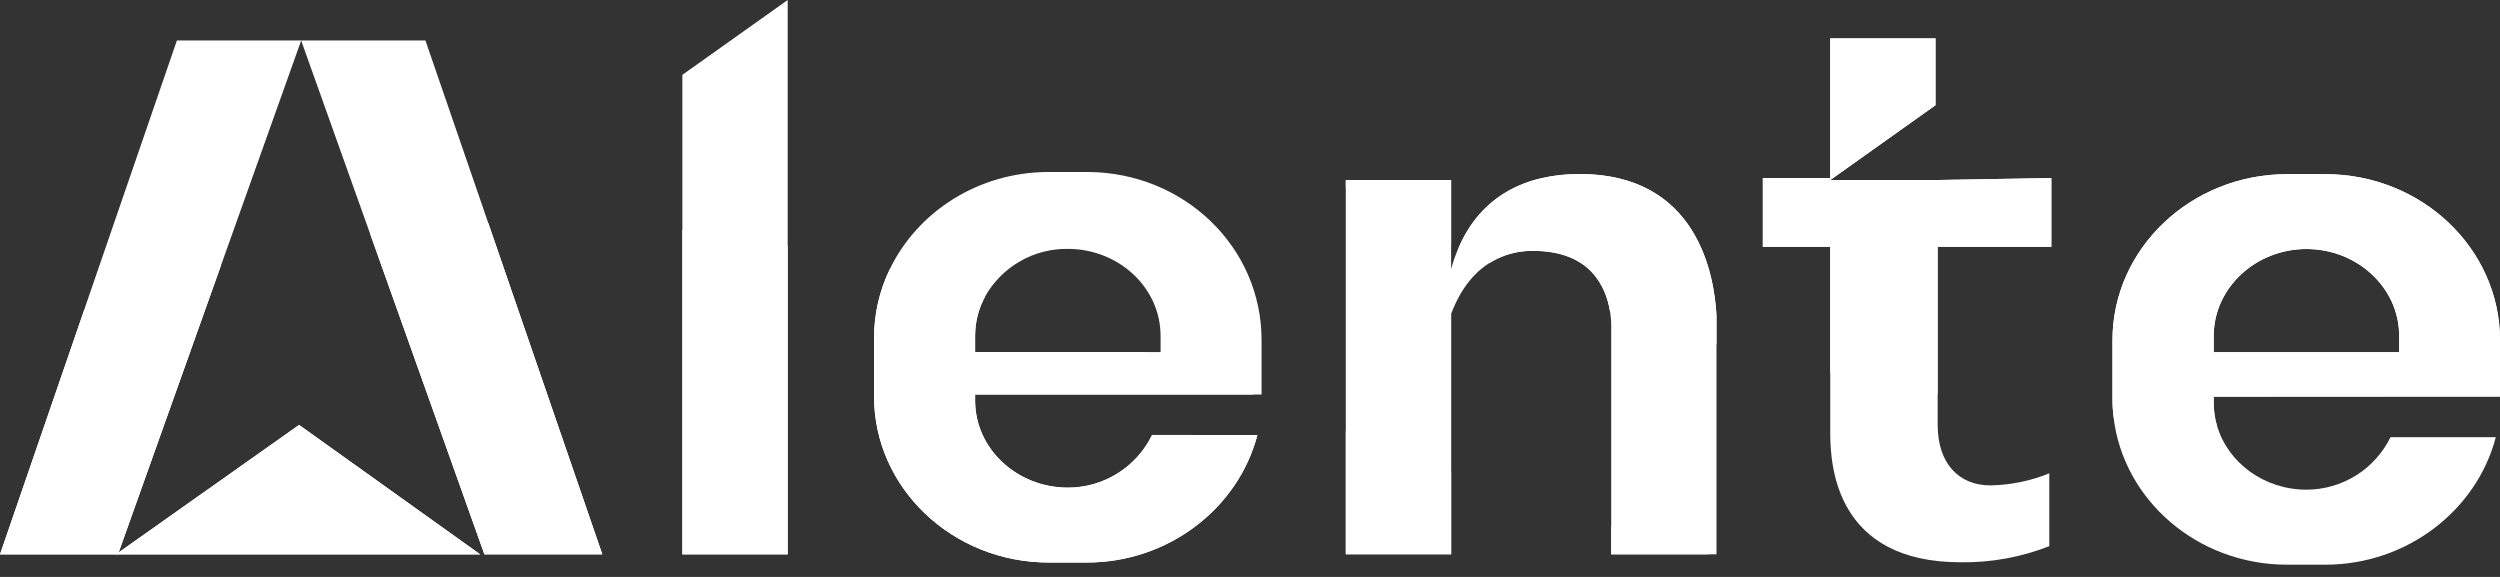 <svg width="91" height="21" viewBox="0 0 91 21" fill="none" xmlns="http://www.w3.org/2000/svg">
<rect x="0" y="0" width="91" height="21" fill="#333333" stroke="none"/>
<path d="M91 14.435V12.38C91 9.064 88.163 6.339 84.637 6.339H83.256C79.734 6.339 76.894 9.064 76.894 12.38V14.514C76.893 14.737 76.907 14.96 76.933 15.182C77.284 18.188 79.971 20.555 83.256 20.555H84.637C87.627 20.555 90.156 18.565 90.847 15.913H87.014C86.734 16.486 86.299 16.969 85.758 17.306C85.217 17.644 84.593 17.824 83.955 17.824C82.414 17.824 81.088 16.843 80.698 15.486C80.62 15.216 80.58 14.936 80.581 14.655V14.435H91ZM80.579 12.233C80.579 10.472 82.113 9.064 83.955 9.064C85.797 9.064 87.331 10.465 87.331 12.233V12.82H80.579V12.233Z" fill="white"/>
<path d="M6.439 1.474H10.963L8.051 9.642L4.32 20.108L4.293 20.18H0L3.059 11.293L6.439 1.474Z" fill="white"/>
<path d="M21.925 20.18H17.632L13.477 8.523L10.962 1.474H15.486L17.776 8.127L21.925 20.18Z" fill="white"/>
<path d="M17.479 20.18H4.217L4.32 20.108L10.886 15.467L17.479 20.18Z" fill="white"/>
<path d="M28.672 0V20.18H24.838V2.724L28.672 0Z" fill="white"/>
<path d="M70.531 15.467C70.531 16.864 71.297 17.668 72.447 17.668C73.183 17.656 73.912 17.507 74.594 17.228V19.88C73.569 20.282 72.475 20.482 71.374 20.467C66.852 20.467 66.621 17.005 66.621 15.753V8.984H64.167V6.48H66.621V1.398H70.452V3.829L66.621 6.553H70.452L74.669 6.48V8.984H70.53L70.531 15.467Z" fill="white"/>
<path d="M45.921 14.362V12.374C45.921 8.985 43.086 6.26 39.559 6.26H38.179C35.602 6.26 33.394 7.716 32.392 9.791C32.011 10.573 31.814 11.431 31.815 12.301V14.435C31.815 17.751 34.652 20.476 38.179 20.476H39.559C42.548 20.476 45.079 18.486 45.769 15.834H41.935C41.656 16.409 41.22 16.894 40.677 17.233C40.135 17.572 39.508 17.751 38.869 17.751C37.028 17.751 35.493 16.351 35.493 14.582V14.362H45.921ZM38.869 9.059C40.709 9.059 42.245 10.459 42.245 12.228V12.815H35.493V12.228C35.493 11.725 35.618 11.231 35.859 10.789C36.159 10.258 36.597 9.816 37.127 9.512C37.656 9.207 38.258 9.051 38.869 9.059Z" fill="white"/>
<path d="M62.48 11.488V20.178H58.648V11.856C58.648 11.677 58.633 11.497 58.602 11.32C58.456 10.453 57.898 9.132 55.814 9.132C55.25 9.121 54.696 9.274 54.217 9.572C53.424 10.068 53.025 10.886 52.824 11.417V20.181H48.987V6.553H52.821V9.794C52.891 9.537 52.978 9.286 53.082 9.041C53.909 7.096 55.578 6.333 57.497 6.333C61.792 6.333 62.404 10.017 62.48 11.488Z" fill="white"/>
<path d="M10.886 15.467L17.479 20.179H0L3.059 11.302C4.69 10.658 6.356 10.106 8.049 9.649L4.32 20.108L10.886 15.467Z" fill="white"/>
<path d="M17.776 8.125L21.925 20.178H17.632L13.477 8.523C14.864 8.326 16.297 8.193 17.776 8.125Z" fill="white"/>
<path d="M24.838 8.366C26.14 8.513 27.416 8.71 28.672 8.953V20.177H24.838V8.366Z" fill="white"/>
<path d="M45.769 15.834C45.079 18.486 42.548 20.476 39.559 20.476H38.179C34.657 20.476 31.815 17.751 31.815 14.435V12.301C31.814 11.431 32.011 10.573 32.392 9.791C33.566 10.093 34.717 10.43 35.861 10.789C35.621 11.23 35.496 11.725 35.496 12.227V12.815H41.669C42.999 13.315 44.326 13.835 45.654 14.36H35.496V14.58C35.496 16.342 37.028 17.749 38.872 17.749C39.511 17.75 40.138 17.57 40.68 17.231C41.223 16.892 41.658 16.407 41.938 15.832L45.769 15.834Z" fill="white"/>
<path d="M48.987 15.68C50.255 16.179 51.531 16.675 52.821 17.147V20.171H48.987V15.68Z" fill="white"/>
<path d="M58.648 19.164C59.814 19.526 60.999 19.864 62.203 20.178H58.648V19.164Z" fill="white"/>
<path d="M48.987 6.554H52.821V8.914C51.437 8.239 50.161 7.536 48.987 6.818V6.554Z" fill="white"/>
<path d="M62.48 11.488V12.542C61.119 12.16 59.827 11.753 58.603 11.32C58.456 10.453 57.898 9.132 55.814 9.132C55.25 9.121 54.696 9.274 54.217 9.572C53.833 9.398 53.455 9.223 53.085 9.044C53.912 7.099 55.581 6.336 57.5 6.336C61.792 6.333 62.404 10.017 62.48 11.488Z" fill="white"/>
<path d="M70.452 6.553L74.669 6.48V8.984H70.53V14.326C69.174 14.098 67.87 13.847 66.62 13.572V8.984H64.167V6.48H66.621V1.398H70.452V3.829L66.621 6.553H70.452Z" fill="white"/>
<path d="M91 14.435V12.38C91 9.064 88.163 6.339 84.637 6.339H83.256C79.734 6.339 76.894 9.064 76.894 12.38V14.514C76.893 14.737 76.907 14.96 76.933 15.182C78.148 15.302 79.4 15.408 80.691 15.492C80.613 15.222 80.573 14.942 80.573 14.661V14.441L91 14.435ZM80.579 12.233C80.579 10.472 82.113 9.064 83.955 9.064C85.797 9.064 87.331 10.465 87.331 12.233V12.82H80.579V12.233Z" fill="white"/>
</svg>
